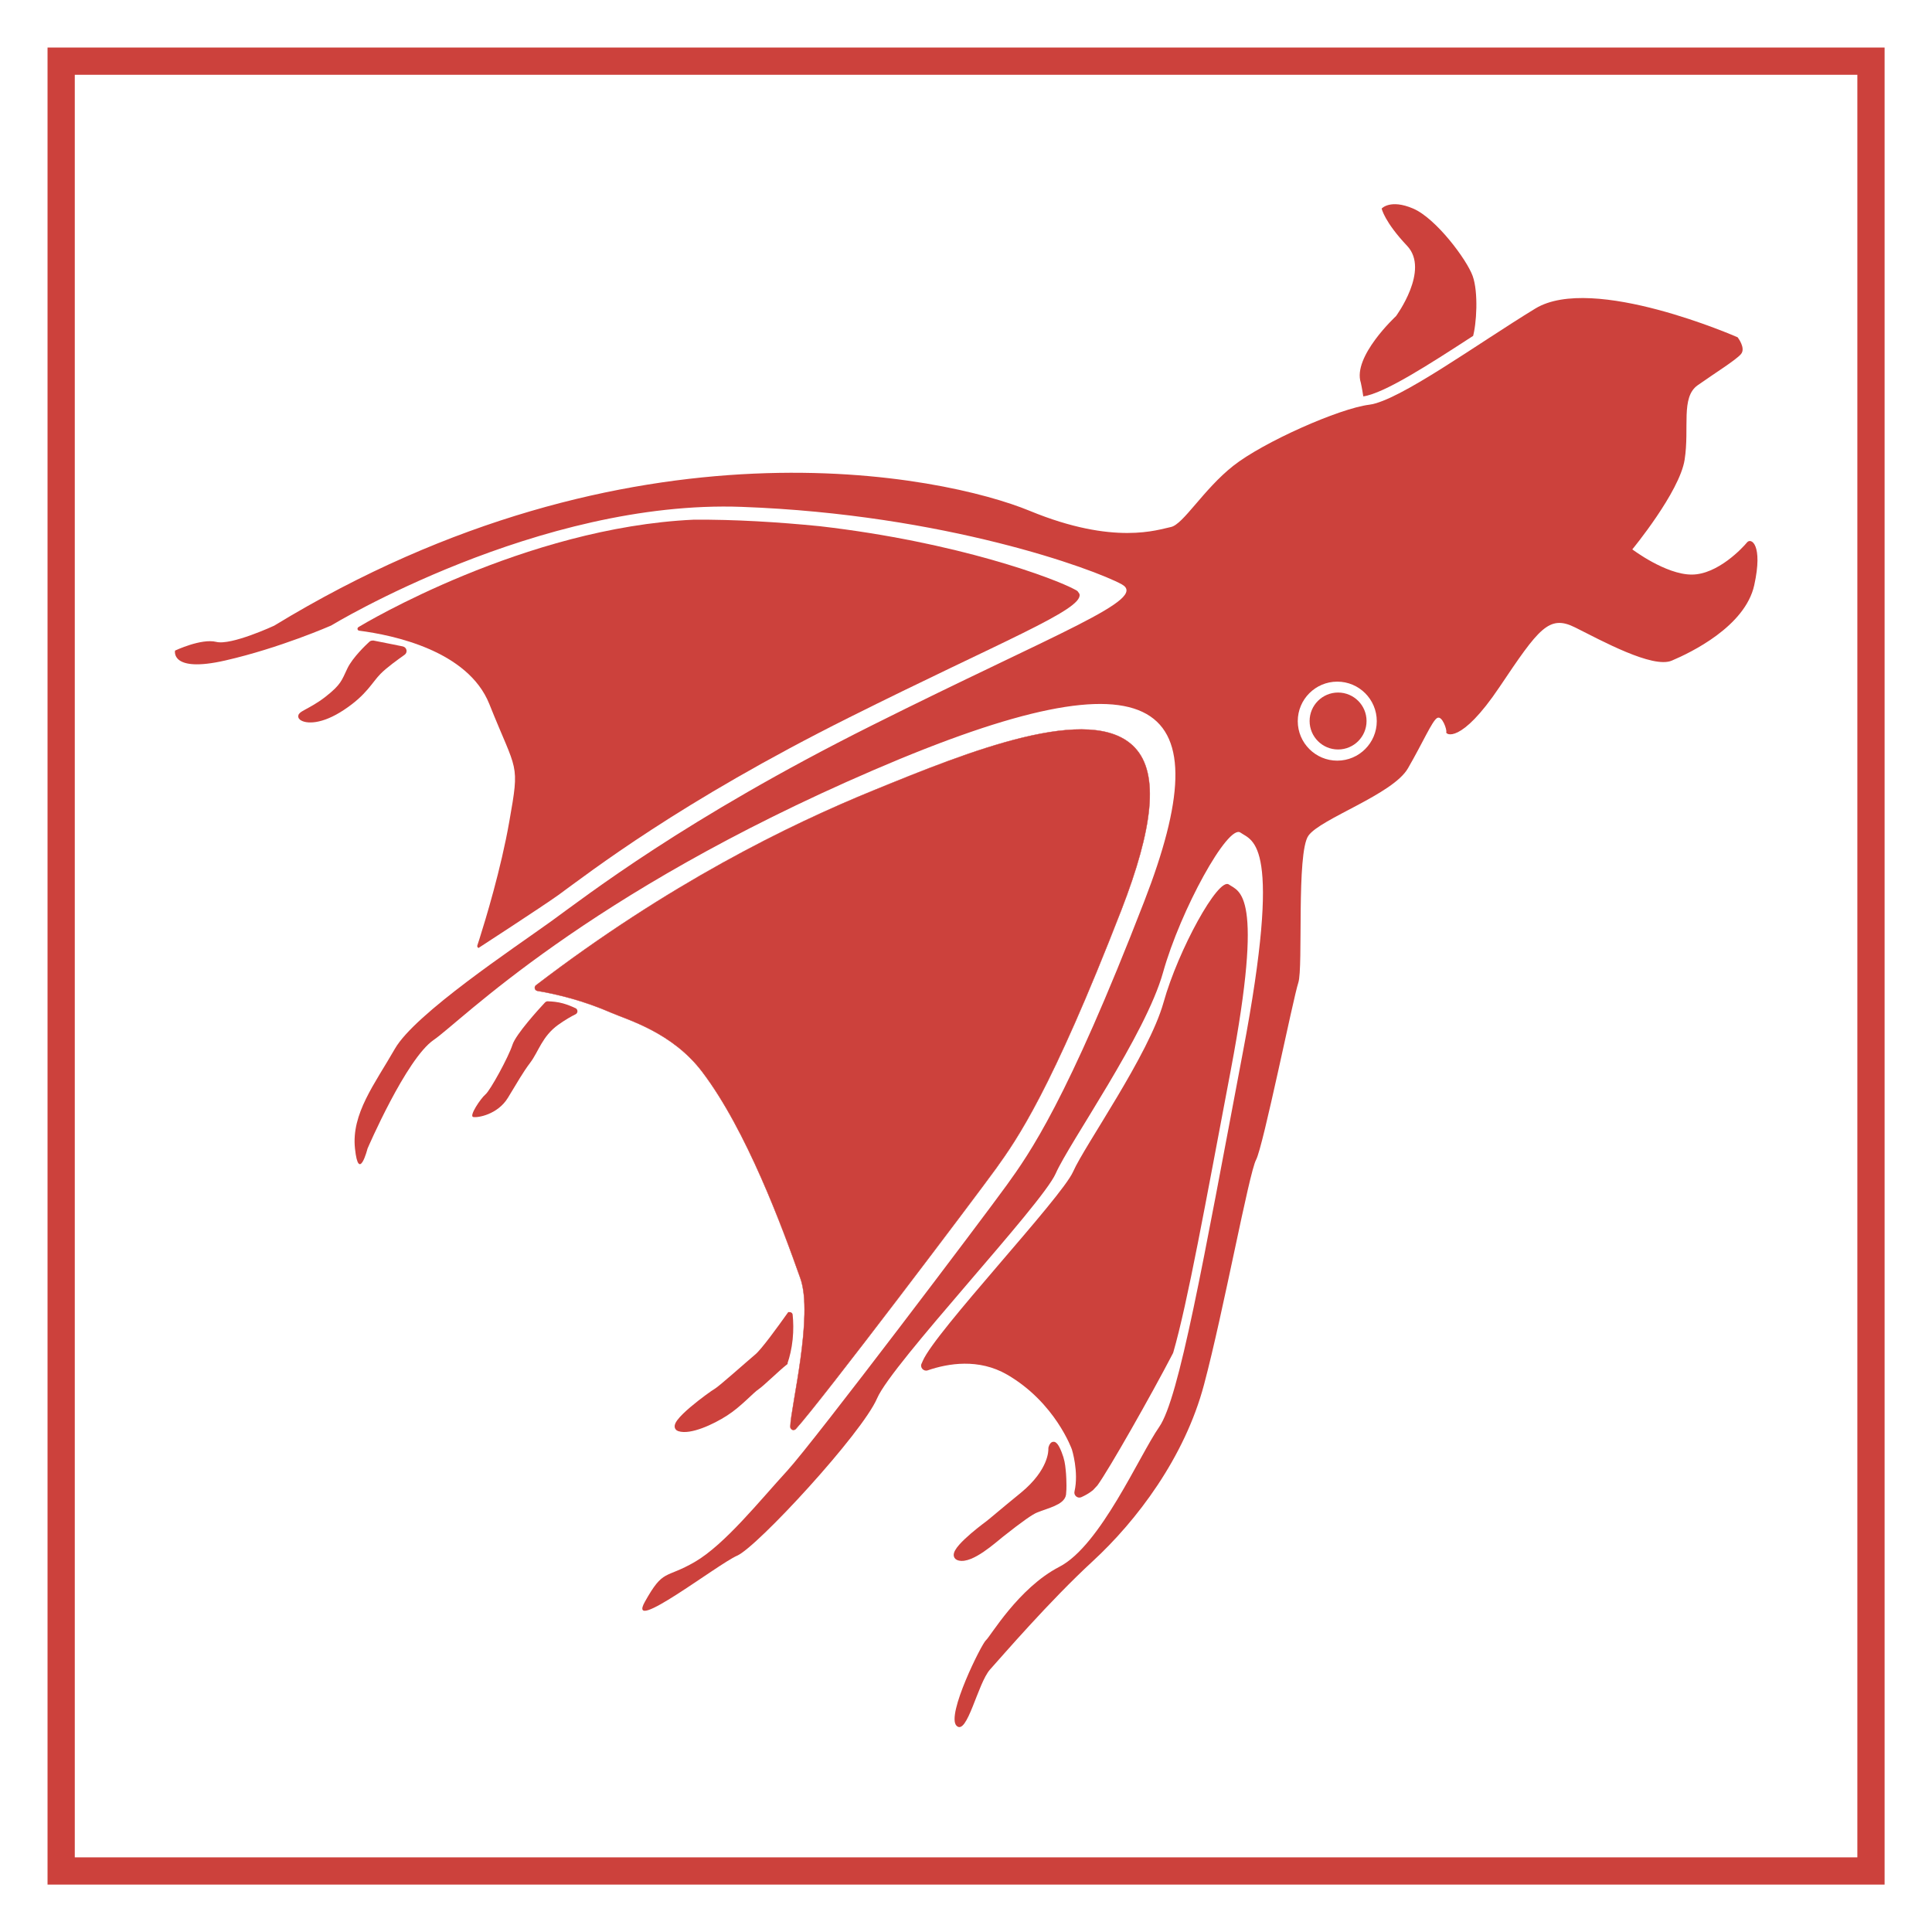<?xml version="1.0" encoding="utf-8"?>
<!-- Generator: Adobe Illustrator 28.0.0, SVG Export Plug-In . SVG Version: 6.00 Build 0)  -->
<svg version="1.1" id="Ebene_1" xmlns="http://www.w3.org/2000/svg" xmlns:xlink="http://www.w3.org/1999/xlink" x="0px" y="0px"
	 viewBox="0 0 1418.3 1418.3" style="enable-background:new 0 0 1418.3 1418.3;" xml:space="preserve">
<style type="text/css">
	.st0{fill:none;stroke:#CC413C;stroke-width:20;stroke-miterlimit:10;}
	.st1{fill:#CC413C;stroke:#CC413C;stroke-width:0.25;stroke-miterlimit:10;}
	.st2{fill:#CC413C;}
	.st3{fill:#CC413C;stroke:#CC413C;stroke-width:4;stroke-miterlimit:10;}
</style>
<g id="Ebene_3">
	<rect x="44.9" y="44.9" class="st0" width="1328.6" height="1328.6"/>
</g>
<g id="traced">
	<g>
		<path class="st1" d="M823.3,667.7c22.9-59.2,28-99.6,9.7-118.9c-31.7-33.5-122.8,3.3-191.1,31.2c-63.1,25.7-151.3,69-248.4,143.3
			c-1.6,1.2-1,3.7,1,4.1c14.8,2.5,33.7,7.1,54.4,16.1c12,5.2,44.7,14.4,66.6,43.3c32.5,42.8,58.8,114,72.1,151.7
			c9.7,27.3-7.1,94.5-7.4,108.7c0,0.1,0,0.2,0,0.3c0.1,2.1,2.6,3,4,1.5l0,0c18.4-20.1,132-170.5,147.1-191.4
			C746.4,836.5,771.4,801.4,823.3,667.7L823.3,667.7z"/>
		<path class="st2" d="M339,718.8L339,718.8C338.9,719.2,338.9,719.1,339,718.8z"/>
		<path class="st2" d="M341.1,712.3l-2.1,6.5C339,718.8,339.8,716.4,341.1,712.3L341.1,712.3z"/>
		<path class="st2" d="M786.9,1064.1c0,0,5.2,16.4,1.9,30.8c-0.7,2.9,2.3,5.4,5,4.2s5.8-2.9,8.5-5.1c0.1-0.1,0.2-0.2,0.3-0.3
			c0.9-0.9,1.8-1.9,2.7-2.9c0.1-0.1,0.2-0.2,0.3-0.3c8.5-11.7,39.5-66.3,55.4-96.9c0.1-0.2,0.2-0.4,0.3-0.7
			c10.6-36.7,23.5-108.6,42.3-207.7c24.7-130.5,6.2-130.5-1.5-135.9s-37.1,47.9-47.9,86.5c-10.8,38.6-57.9,105-66.4,124.3
			s-101.2,117.4-110.4,139c-0.2,0.6-0.5,1.1-0.8,1.8c-1.5,2.9,1.4,6.1,4.4,5.1c15.1-5.2,37.5-8.9,58.3,3.1
			C774.8,1029.7,786.9,1064.1,786.9,1064.1L786.9,1064.1z"/>
		<path class="st2" d="M789.3,432.9c-15.2-8.3-86.1-34.9-187.4-46.6c-31-3.1-62.8-5-92.6-4.8c-124.3,5.7-242.6,76.7-245.9,78.7
			c-0.1,0-0.1,0.1-0.1,0.1l0,0c-1.3,0.6-1.1,2.5,0.4,2.7c24.8,3.2,79.8,14.6,95.5,53.8c20.4,51.1,22.5,42.1,14.7,86.2
			c-6.1,34.9-17.5,72.3-22,86.5c0,0-0.9,2.7-1.5,4.6c-0.2,0.7,0.2,1.6,0.9,1.8c0,0,46.5-30.2,58.4-38.7
			c24.1-17.5,88.9-68.1,213.5-130.4c112-56,171.7-79.1,169.3-90.5c0-0.2-0.1-0.4-0.2-0.5c-0.3-0.5-0.7-1-1-1.5
			c-0.1-0.1-0.2-0.2-0.3-0.3C790.5,433.6,790,433.2,789.3,432.9L789.3,432.9z"/>
	</g>
	<g id="Ear">
		<path class="st2" d="M1005.6,316.1c0,0-0.1,0.1-0.1,0.2C1005.5,316.3,1005.5,316.2,1005.6,316.1z"/>
		<path class="st2" d="M1006,315.3c0,0.1-0.1,0.2-0.1,0.2C1006,315.5,1006,315.4,1006,315.3z"/>
		<path class="st2" d="M1007.1,308.1c0-0.1,0-0.2,0-0.3C1007.1,307.8,1007.1,307.9,1007.1,308.1z"/>
		<path class="st2" d="M1006.4,314.4c0,0.1-0.1,0.2-0.1,0.2C1006.3,314.5,1006.4,314.4,1006.4,314.4z"/>
		<path class="st2" d="M999,281c0,0,1,4.5,1.8,10c15.6-2.3,48.1-23.3,80.6-44.4c-0.1,0.4-0.2,0.8-0.3,1.2c2.9-9.6,4.3-33.2,0-45.2
			s-26.9-42.3-43.7-49.5c-16.8-7.2-23.1,0-23.1,0s1.9,9.6,18.7,27.4c16.8,17.8-8.2,51.6-8.2,51.6S992.7,261.8,999,281L999,281z"/>
		<path class="st2" d="M1004.9,317l0.1-0.1C1005,316.9,1005,316.9,1004.9,317z"/>
		<path class="st2" d="M1007,303.4v-0.1C1007,303.3,1007,303.3,1007,303.4z"/>
		<path class="st2" d="M1007.1,306.6c0-0.1,0-0.2,0-0.4C1007.1,306.3,1007.1,306.5,1007.1,306.6z"/>
		<path class="st2" d="M1006.7,313.3c0,0,0,0.1,0,0.2C1006.6,313.4,1006.6,313.4,1006.7,313.3z"/>
		<path class="st2" d="M1007.1,305c0-0.1,0-0.2,0-0.3C1007.1,304.8,1007.1,304.9,1007.1,305z"/>
		<path class="st2" d="M1003.6,317.7c0.2-0.1,0.5-0.2,0.7-0.3L1003.6,317.7z"/>
		<path class="st2" d="M1007.1,309.2c0,0.1,0,0.2,0,0.2C1007.1,309.4,1007.1,309.3,1007.1,309.2z"/>
		<path class="st2" d="M1004.3,317.4L1004.3,317.4L1004.3,317.4z"/>
	</g>
	<circle id="Eye" class="st2" cx="982.3" cy="529.3" r="20.9"/>
	<path id="Body" class="st2" d="M1282.5,398.2c-3,3.7-21.4,23.6-40.6,23.6s-43.6-18.5-43.6-18.5s34.7-42.1,38.4-65.8
		c3.7-23.6-3-45.8,9.6-54.7c12.6-8.9,28.1-18.5,31.8-22.9c3.7-4.4-2.5-12.3-2.5-12.3s-106.3-46.8-148.5-21.1s-99.9,67.8-121.9,70.6
		c-22,2.7-77.9,27.5-99.9,44.9s-36.7,43.1-45.8,44.9c-9.2,1.8-41.3,13.8-103.6-11.9c-62.3-25.7-292.9-75.2-554.6,84.3
		c0,0-31.6,14.7-42.6,11.9c-11-2.7-30.2,6.4-30.2,6.4s-3.7,16.5,36.7,7.3s77.9-25.7,77.9-25.7s152.2-92.6,301.6-87.1
		s258.5,45.8,278.7,56.8s-45.8,34.8-183.3,103.6s-209,124.7-235.6,143.9c-26.6,19.2-99.9,67.8-114.6,93.5s-32.1,47.7-29.3,73.3
		c2.7,25.7,9.2,0,9.2,0s28.4-66,48.6-79.8s110-106.3,322.7-198S896.9,515,840,661.7c-56.8,146.7-84.3,185.2-100.8,208.1
		S598,1057.7,577.9,1079.7c-20.2,22-45.8,54.1-67.8,66.9s-22.9,4.6-36.7,29.3s53.2-27.5,67.8-33.9c14.7-6.4,91.7-89.8,102.7-115.5
		c11-25.7,121-142.1,131.1-165s66-101.8,78.8-147.6s47.7-109.1,56.8-102.7s31.2,6.4,1.8,161.3c-29.3,154.9-46.8,253.9-61.4,275
		c-14.7,21.1-43.1,87.1-73.3,102.7s-50.8,51.4-53.9,53.9s-29.4,55.1-21.6,62.8c7.8,7.6,15.5-31.1,24.6-41.3
		c9.2-10.2,43.4-50,75.5-79.6s67.4-76,81.6-129.6c14.3-53.6,33-155.4,38.2-165s27.3-118.9,31-130s-1.5-95.3,7.4-107.9
		c8.9-12.6,62.1-30.3,73.1-49.5c11.1-19.2,17.7-34.7,21.4-36.9c3.7-2.2,7.4,8.9,6.7,10.4c-0.7,1.5,10.4,9.6,39.2-33.3
		s36.2-53.2,55.4-43.6c19.2,9.6,56.9,30.3,70.9,24.4s53.9-25.1,60.6-55.4C1294.4,399.7,1285.5,394.5,1282.5,398.2L1282.5,398.2z
		 M981.7,558.4c-16,0-29-13-29-29s13-29,29-29s29,13,29,29S997.7,558.4,981.7,558.4z"/>
	<path class="st3" d="M295.3,476.5c1.3,0.3,1.6,1.9,0.5,2.6c-4.4,3.1-13.2,9.4-17.9,14.2c-6.5,6.6-10.1,15.3-26.4,26.1
		c-16.2,10.8-26.9,9.8-30,7.4c-3.1-2.4,6.2-4.1,18.4-13.5c12.2-9.5,12.7-12.9,16.9-21.7c3.7-7.7,13.3-16.8,15.7-19
		c0.3-0.3,0.8-0.4,1.3-0.4C285.8,474.6,292.1,475.8,295.3,476.5L295.3,476.5z"/>
	<path class="st2" d="M402.7,735.1c-0.9-0.2-1.8,0.1-2.5,0.7c-4.4,4.7-21.5,23.4-24,31.2c-2.9,9-16.3,33.5-19.8,36.4
		s-12.3,16-9,16.6c3.3,0.7,17.9-1.8,25.4-14s10.6-18.1,16.6-26.1s8.6-19.1,20.4-27.6c5.1-3.6,9.4-6.1,12.7-7.7
		c2.1-1,1.8-4.1-0.5-4.7c-2.3-1.1-5.2-2.3-8.7-3.3C409.3,735.5,405.6,735.2,402.7,735.1L402.7,735.1z"/>
	<path class="st3" d="M780.9,1090.3c0,1.9,0,3.9-0.3,6.6v0.1c-0.9,5.9-11.8,8.2-20,11.5c-3.6,1.4-11.2,6.7-25.6,18.1
		c-5.1,4-22,19.5-31,17s17.1-22.1,20.6-24.7s8.8-7.4,26.1-21.5c21.4-17.6,20.9-32.7,20.9-33.5l0,0c-0.1-1.6,1-3.4,1.7-3.5
		c1.5-0.3,4,5.3,5.4,9.8c1.3,4.2,1.5,7.7,1.9,11.9C780.8,1084.4,780.8,1086.4,780.9,1090.3L780.9,1090.3z"/>
	<path class="st3" d="M579.9,983.1c0.7-6.8,0.5-12.8,0-17.8c0-0.1-0.1-0.1-0.2-0.1c-7.2,10.1-19.2,26.7-23.9,30.6
		c-6.9,5.8-26.9,23.7-30,25.4s-35.2,24.8-27.3,27.5c7.9,2.7,24.3-4.8,34.3-11.3c10-6.4,18.7-16.4,23.1-19.3
		c3.3-2.2,14.4-13.1,20.3-17.8c0,0,0,0,0-0.1C577.8,995.6,579.2,989.8,579.9,983.1L579.9,983.1z"/>
</g>
</svg>
